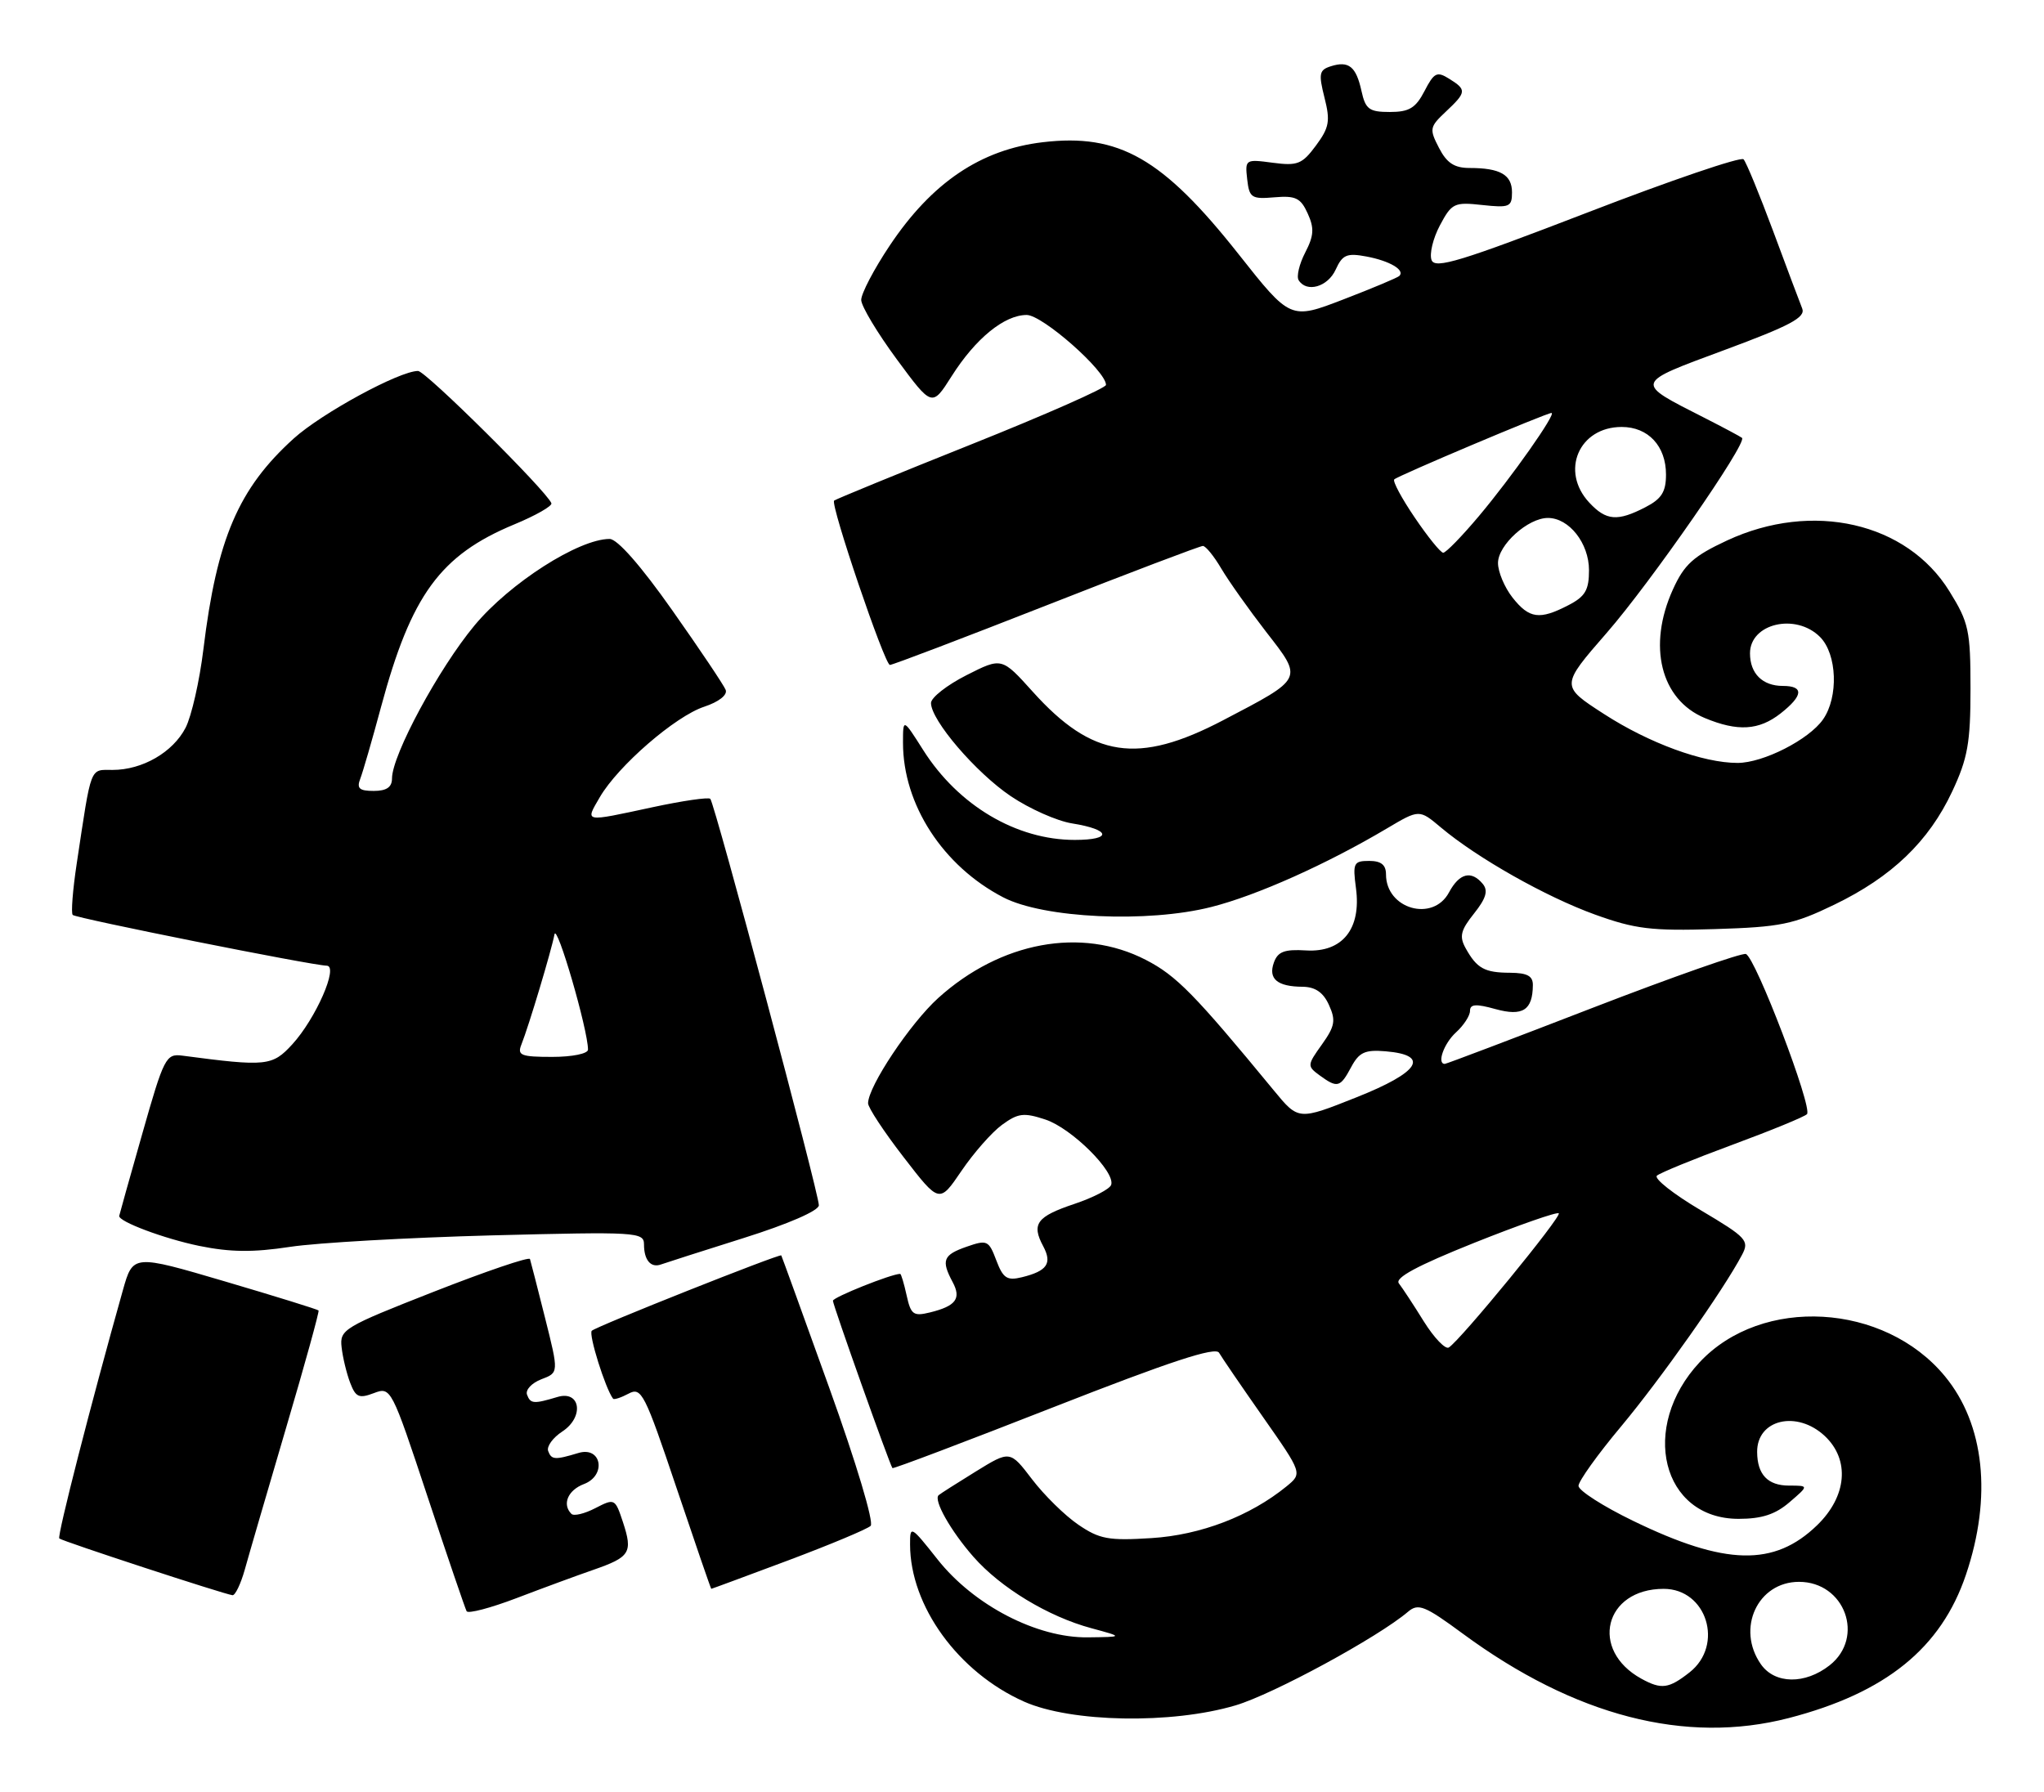 <?xml version="1.0" encoding="UTF-8" standalone="no"?>
<!DOCTYPE svg PUBLIC "-//W3C//DTD SVG 1.1//EN" "http://www.w3.org/Graphics/SVG/1.1/DTD/svg11.dtd" >
<svg xmlns="http://www.w3.org/2000/svg" xmlns:xlink="http://www.w3.org/1999/xlink" version="1.1" viewBox="0 0 292 256">
 <g >
 <path fill="currentColor"
d=" M 255.54 245.46 C 269.39 241.87 277.31 235.47 280.85 224.98 C 284.61 213.85 283.51 203.49 277.84 196.62 C 269.19 186.13 251.68 185.13 242.81 194.62 C 234.15 203.90 237.40 217.00 248.37 217.00 C 251.68 217.00 253.62 216.37 255.65 214.62 C 258.41 212.25 258.41 212.25 255.59 212.25 C 252.54 212.25 251.04 210.68 251.02 207.45 C 250.98 202.79 256.71 201.44 260.69 205.17 C 264.30 208.57 263.85 213.78 259.59 217.91 C 253.46 223.85 246.48 223.69 233.31 217.29 C 229.01 215.21 225.50 212.95 225.50 212.29 C 225.50 211.62 228.24 207.79 231.59 203.79 C 237.27 196.98 246.20 184.32 248.85 179.30 C 249.94 177.25 249.54 176.81 242.95 172.90 C 239.07 170.60 236.25 168.38 236.70 167.97 C 237.14 167.57 242.00 165.58 247.50 163.55 C 253.00 161.52 257.79 159.55 258.14 159.18 C 258.99 158.28 250.78 136.76 249.41 136.30 C 248.82 136.11 238.99 139.56 227.57 143.97 C 216.15 148.39 206.62 152.00 206.40 152.00 C 205.23 152.00 206.27 149.07 208.00 147.50 C 209.10 146.50 210.00 145.12 210.00 144.43 C 210.00 143.45 210.84 143.39 213.64 144.17 C 217.53 145.24 218.95 144.33 218.98 140.75 C 219.00 139.44 218.18 139.00 215.75 138.98 C 212.07 138.97 210.98 138.36 209.37 135.46 C 208.45 133.79 208.66 132.91 210.58 130.51 C 212.30 128.35 212.62 127.25 211.83 126.29 C 210.19 124.31 208.48 124.74 207.00 127.50 C 204.71 131.79 198.00 129.87 198.00 124.93 C 198.00 123.56 197.30 123.00 195.60 123.00 C 193.38 123.00 193.23 123.30 193.71 126.90 C 194.49 132.71 191.77 136.10 186.59 135.79 C 183.48 135.60 182.54 135.96 181.98 137.53 C 181.15 139.85 182.47 140.96 186.09 140.98 C 187.89 141.00 189.04 141.78 189.85 143.58 C 190.85 145.77 190.71 146.61 188.85 149.22 C 186.73 152.18 186.72 152.32 188.52 153.64 C 191.06 155.49 191.46 155.39 193.03 152.45 C 194.16 150.34 195.00 149.95 197.94 150.20 C 204.36 150.74 202.81 153.19 193.77 156.78 C 185.50 160.07 185.50 160.07 182.00 155.82 C 170.63 142.01 168.06 139.39 163.67 137.13 C 154.48 132.40 142.96 134.53 134.03 142.59 C 130.03 146.21 124.03 155.20 124.01 157.62 C 124.00 158.23 126.29 161.71 129.10 165.34 C 134.19 171.94 134.19 171.94 137.35 167.29 C 139.08 164.74 141.69 161.77 143.14 160.71 C 145.44 159.03 146.25 158.93 149.34 159.95 C 153.08 161.18 159.36 167.42 158.74 169.28 C 158.54 169.88 156.18 171.10 153.50 172.00 C 148.10 173.81 147.32 174.86 149.03 178.05 C 150.34 180.51 149.60 181.59 145.99 182.48 C 143.86 183.00 143.30 182.63 142.33 180.07 C 141.25 177.21 141.02 177.10 138.09 178.12 C 134.73 179.29 134.43 180.06 136.09 183.17 C 137.36 185.53 136.56 186.60 132.85 187.51 C 130.49 188.09 130.12 187.82 129.52 185.08 C 129.15 183.39 128.73 182.00 128.60 182.00 C 127.35 182.00 119.00 185.34 118.99 185.84 C 118.98 186.43 127.05 209.12 127.49 209.75 C 127.59 209.89 137.96 205.96 150.56 201.02 C 167.17 194.51 173.64 192.38 174.15 193.27 C 174.54 193.95 177.38 198.10 180.46 202.50 C 186.06 210.50 186.06 210.50 183.79 212.36 C 178.59 216.60 171.53 219.31 164.50 219.75 C 158.37 220.14 157.07 219.90 154.04 217.83 C 152.14 216.54 149.17 213.62 147.44 211.35 C 144.29 207.22 144.29 207.22 139.39 210.24 C 136.70 211.90 134.31 213.42 134.09 213.62 C 133.32 214.31 135.82 218.73 139.06 222.42 C 142.95 226.85 149.75 230.97 155.93 232.63 C 160.50 233.87 160.50 233.87 155.41 233.93 C 148.14 234.03 139.12 229.35 133.94 222.80 C 130.12 217.97 130.00 217.90 130.01 220.66 C 130.02 229.46 136.89 238.92 146.29 243.11 C 153.01 246.10 167.37 246.36 176.50 243.65 C 181.87 242.06 196.85 233.93 201.15 230.27 C 202.61 229.03 203.54 229.40 208.98 233.41 C 224.95 245.17 240.81 249.27 255.54 245.46 Z  M 84.75 224.29 C 90.02 222.46 90.42 221.82 89.00 217.49 C 87.87 214.08 87.81 214.05 85.05 215.47 C 83.51 216.27 81.97 216.64 81.63 216.29 C 80.27 214.93 81.12 212.90 83.42 212.03 C 86.68 210.79 85.93 206.59 82.63 207.59 C 79.26 208.61 78.78 208.57 78.31 207.31 C 78.07 206.66 78.98 205.40 80.33 204.52 C 83.49 202.45 82.93 198.59 79.63 199.59 C 76.24 200.61 75.78 200.57 75.29 199.26 C 75.04 198.57 75.96 197.59 77.33 197.06 C 79.83 196.12 79.83 196.12 77.87 188.31 C 76.79 184.01 75.82 180.22 75.71 179.88 C 75.59 179.53 69.42 181.63 62.00 184.54 C 49.11 189.60 48.51 189.95 48.80 192.48 C 48.96 193.93 49.51 196.21 50.02 197.55 C 50.81 199.63 51.29 199.84 53.40 199.04 C 55.84 198.11 55.92 198.26 61.07 213.80 C 63.93 222.43 66.45 229.81 66.66 230.20 C 66.88 230.58 70.08 229.74 73.78 228.33 C 77.47 226.92 82.41 225.10 84.75 224.29 Z  M 34.97 224.25 C 35.54 222.19 38.20 213.07 40.87 204.00 C 43.55 194.93 45.63 187.38 45.51 187.23 C 45.39 187.08 39.37 185.21 32.14 183.08 C 19.00 179.21 19.00 179.21 17.55 184.35 C 13.02 200.43 8.14 219.48 8.47 219.80 C 8.85 220.18 31.90 227.73 33.21 227.91 C 33.60 227.96 34.39 226.31 34.97 224.25 Z  M 112.61 222.93 C 118.60 220.68 123.89 218.47 124.38 218.00 C 124.87 217.51 122.33 209.02 118.48 198.32 C 114.76 187.97 111.67 179.44 111.61 179.36 C 111.39 179.09 85.13 189.52 84.54 190.13 C 84.05 190.62 86.48 198.39 87.58 199.83 C 87.72 200.01 88.71 199.69 89.80 199.11 C 91.63 198.13 92.10 199.05 96.63 212.53 C 99.31 220.49 101.55 227.00 101.61 227.00 C 101.68 227.00 106.63 225.17 112.61 222.93 Z  M 106.23 176.88 C 112.62 174.87 116.98 172.97 116.98 172.20 C 117.00 170.54 102.10 114.76 101.47 114.13 C 101.21 113.87 97.50 114.41 93.22 115.33 C 83.27 117.47 83.58 117.53 85.69 113.89 C 88.29 109.42 96.47 102.33 100.60 100.97 C 102.68 100.28 103.94 99.30 103.67 98.57 C 103.41 97.90 99.97 92.77 96.02 87.17 C 91.55 80.82 88.19 77.00 87.09 77.00 C 82.67 77.00 72.83 83.30 67.80 89.34 C 62.69 95.48 56.00 107.88 56.00 111.22 C 56.00 112.47 55.22 113.00 53.39 113.00 C 51.32 113.00 50.93 112.64 51.47 111.25 C 51.84 110.29 53.18 105.67 54.44 100.98 C 58.74 85.01 62.90 79.31 73.45 74.93 C 76.52 73.66 78.92 72.29 78.77 71.90 C 78.12 70.17 60.81 53.00 59.72 53.00 C 57.06 53.00 45.97 59.03 41.96 62.65 C 34.07 69.79 30.98 76.98 29.06 92.74 C 28.51 97.28 27.36 102.33 26.51 103.98 C 24.70 107.48 20.34 110.00 16.09 110.00 C 12.79 110.00 13.10 109.20 10.96 123.38 C 10.39 127.16 10.13 130.46 10.39 130.72 C 10.86 131.19 44.51 137.92 46.68 137.97 C 48.41 138.01 45.11 145.54 41.76 149.20 C 38.90 152.32 38.08 152.41 26.04 150.82 C 23.71 150.52 23.42 151.08 20.32 162.00 C 18.52 168.32 17.04 173.60 17.03 173.72 C 16.93 174.53 23.45 176.97 28.44 178.00 C 32.89 178.91 36.14 178.95 41.44 178.14 C 45.32 177.55 58.29 176.82 70.25 176.50 C 91.00 175.97 92.00 176.02 92.00 177.80 C 92.00 180.04 92.98 181.19 94.44 180.65 C 95.02 180.44 100.33 178.74 106.23 176.88 Z  M 262.05 129.25 C 270.26 125.28 275.54 120.22 278.89 113.07 C 281.10 108.35 281.50 106.12 281.50 98.42 C 281.50 90.07 281.26 88.95 278.49 84.48 C 272.41 74.63 258.90 71.55 246.72 77.22 C 241.91 79.46 240.61 80.64 238.99 84.21 C 235.33 92.27 237.23 99.95 243.53 102.58 C 248.23 104.54 251.27 104.36 254.37 101.93 C 257.61 99.38 257.73 98.00 254.70 98.00 C 251.78 98.00 250.00 96.23 250.00 93.34 C 250.00 89.07 256.54 87.54 260.00 91.00 C 262.45 93.45 262.67 99.59 260.43 102.79 C 258.41 105.68 251.88 109.00 248.22 109.00 C 243.29 109.00 235.59 106.18 229.14 102.01 C 222.93 98.00 222.93 98.00 229.54 90.41 C 235.77 83.27 249.65 63.27 248.86 62.56 C 248.66 62.39 246.25 61.10 243.50 59.70 C 233.41 54.57 233.33 54.84 246.40 49.99 C 255.74 46.53 257.96 45.35 257.46 44.08 C 257.11 43.21 255.24 38.23 253.30 33.00 C 251.35 27.77 249.46 23.16 249.08 22.76 C 248.71 22.35 238.67 25.77 226.76 30.37 C 208.66 37.35 205.01 38.46 204.51 37.16 C 204.18 36.29 204.71 34.07 205.70 32.20 C 207.39 29.02 207.75 28.85 211.75 29.29 C 215.64 29.71 216.00 29.56 216.00 27.48 C 216.00 24.97 214.31 24.00 209.94 24.00 C 207.77 24.00 206.68 23.29 205.57 21.13 C 204.17 18.43 204.23 18.13 206.54 15.96 C 209.51 13.17 209.55 12.82 207.02 11.25 C 205.28 10.16 204.87 10.36 203.50 13.01 C 202.24 15.44 201.31 16.00 198.55 16.00 C 195.60 16.00 195.07 15.61 194.50 13.01 C 193.73 9.50 192.68 8.65 190.11 9.47 C 188.46 9.99 188.35 10.53 189.21 13.94 C 190.06 17.29 189.90 18.22 187.99 20.80 C 186.02 23.46 185.36 23.72 181.81 23.25 C 177.92 22.73 177.85 22.77 178.17 25.61 C 178.47 28.26 178.79 28.47 182.06 28.19 C 185.08 27.93 185.81 28.28 186.81 30.49 C 187.77 32.60 187.71 33.66 186.46 36.08 C 185.61 37.72 185.19 39.50 185.52 40.03 C 186.65 41.86 189.68 41.00 190.81 38.52 C 191.78 36.39 192.40 36.12 195.22 36.65 C 198.52 37.27 200.75 38.58 199.91 39.42 C 199.67 39.67 196.06 41.18 191.91 42.78 C 184.35 45.69 184.35 45.69 176.93 36.30 C 166.09 22.59 159.85 19.03 148.96 20.32 C 140.10 21.37 133.11 26.09 127.10 35.09 C 124.84 38.47 123.02 41.96 123.03 42.86 C 123.05 43.76 125.34 47.57 128.11 51.33 C 133.15 58.16 133.15 58.16 135.94 53.76 C 139.36 48.36 143.48 45.00 146.67 45.00 C 148.93 45.00 158.00 53.00 158.00 54.99 C 158.00 55.43 149.34 59.26 138.75 63.49 C 128.16 67.72 119.35 71.34 119.16 71.52 C 118.59 72.07 126.38 95.00 127.13 95.00 C 127.52 95.00 137.57 91.17 149.47 86.50 C 161.37 81.82 171.44 78.00 171.84 78.00 C 172.24 78.00 173.43 79.46 174.48 81.25 C 175.54 83.04 178.42 87.10 180.88 90.28 C 186.18 97.10 186.30 96.85 174.70 102.92 C 162.56 109.27 156.05 108.29 147.54 98.83 C 143.11 93.91 143.11 93.91 138.06 96.47 C 135.28 97.88 133.00 99.67 133.00 100.44 C 133.00 102.91 139.41 110.39 144.41 113.76 C 147.07 115.55 151.00 117.30 153.15 117.64 C 158.71 118.53 158.95 120.00 153.53 120.00 C 145.20 120.00 136.91 115.09 131.89 107.17 C 129.00 102.61 129.00 102.61 129.00 106.13 C 129.00 114.94 134.69 123.72 143.31 128.20 C 149.07 131.20 163.96 131.89 173.05 129.58 C 179.54 127.94 189.54 123.46 198.13 118.36 C 202.75 115.62 202.75 115.62 205.84 118.22 C 211.04 122.59 220.84 128.13 227.84 130.66 C 233.60 132.74 235.92 133.02 245.00 132.74 C 254.38 132.45 256.20 132.08 262.05 129.25 Z  M 234.50 239.85 C 227.03 235.76 229.19 227.00 237.67 227.00 C 243.83 227.00 246.32 235.03 241.37 238.93 C 238.39 241.27 237.35 241.41 234.50 239.85 Z  M 251.56 237.78 C 248.00 232.69 251.09 226.00 257.00 226.00 C 263.55 226.00 266.45 233.93 261.37 237.93 C 257.86 240.68 253.55 240.62 251.56 237.78 Z  M 203.40 188.79 C 201.94 186.43 200.33 183.99 199.84 183.36 C 199.22 182.57 202.45 180.83 210.59 177.57 C 217.00 175.01 222.44 173.11 222.68 173.35 C 223.13 173.80 208.62 191.50 206.97 192.52 C 206.48 192.82 204.87 191.14 203.40 188.79 Z  M 74.48 149.25 C 75.55 146.57 78.79 135.75 79.21 133.50 C 79.53 131.77 84.00 147.14 84.00 149.96 C 84.00 150.54 81.75 151.00 78.89 151.00 C 74.43 151.00 73.87 150.78 74.48 149.25 Z  M 216.07 85.37 C 214.93 83.92 214.00 81.70 214.00 80.44 C 214.00 77.86 218.28 74.00 221.13 74.00 C 224.16 74.00 227.00 77.62 227.00 81.47 C 227.00 84.31 226.46 85.23 224.05 86.47 C 219.94 88.60 218.46 88.40 216.07 85.37 Z  M 202.11 73.95 C 200.24 71.20 198.92 68.74 199.18 68.49 C 199.70 67.97 220.93 59.00 221.64 59.00 C 222.41 59.00 215.94 68.19 211.26 73.75 C 208.83 76.64 206.54 78.99 206.17 78.97 C 205.80 78.96 203.97 76.70 202.11 73.95 Z  M 227.04 71.81 C 222.85 67.32 225.56 61.00 231.67 61.00 C 235.46 61.00 238.00 63.73 238.00 67.80 C 238.00 70.27 237.37 71.28 235.05 72.47 C 231.07 74.53 229.45 74.40 227.04 71.81 Z "/>
</g>
</svg>